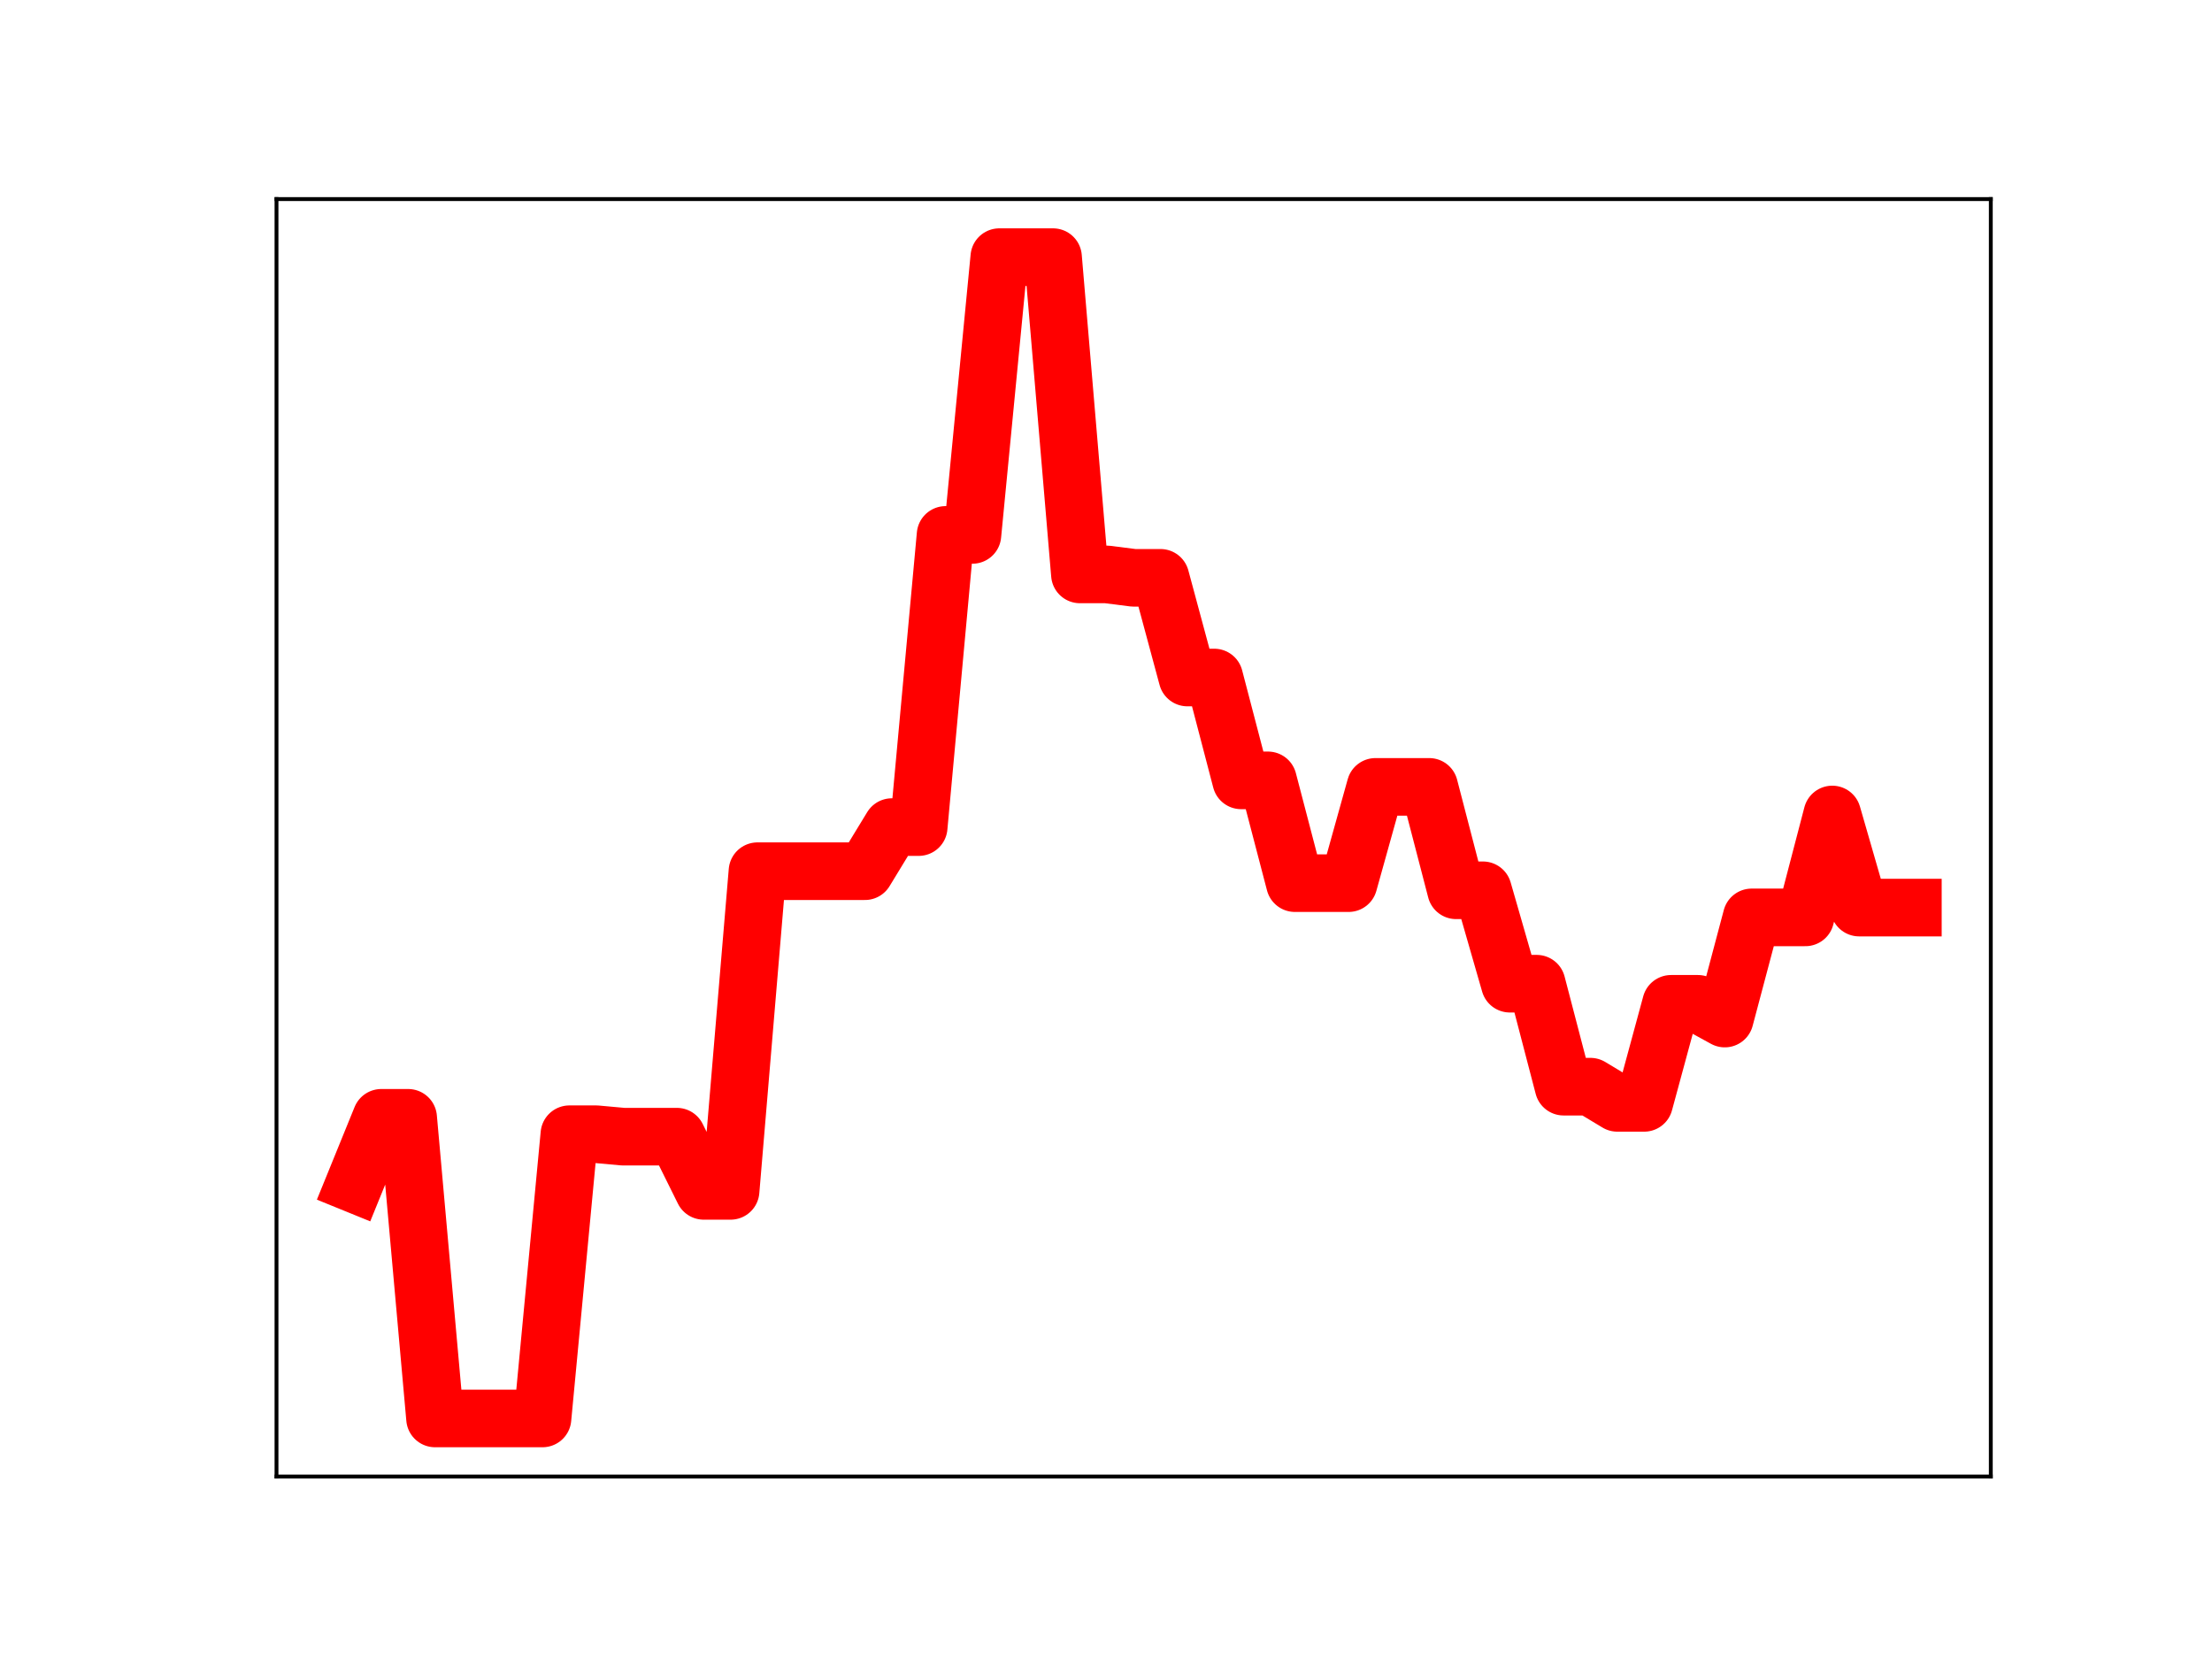 <?xml version="1.0" encoding="utf-8" standalone="no"?>
<!DOCTYPE svg PUBLIC "-//W3C//DTD SVG 1.1//EN"
  "http://www.w3.org/Graphics/SVG/1.1/DTD/svg11.dtd">
<!-- Created with matplotlib (https://matplotlib.org/) -->
<svg height="345.6pt" version="1.1" viewBox="0 0 460.8 345.6" width="460.8pt" xmlns="http://www.w3.org/2000/svg" xmlns:xlink="http://www.w3.org/1999/xlink">
 <defs>
  <style type="text/css">
*{stroke-linecap:butt;stroke-linejoin:round;}
  </style>
 </defs>
 <g id="figure_1">
  <g id="patch_1">
   <path d="M 0 345.6 
L 460.8 345.6 
L 460.8 0 
L 0 0 
z
" style="fill:#ffffff;"/>
  </g>
  <g id="axes_1">
   <g id="patch_2">
    <path d="M 57.6 307.584 
L 414.72 307.584 
L 414.72 41.472 
L 57.6 41.472 
z
" style="fill:#ffffff;"/>
   </g>
   <g id="line2d_1">
    <path clip-path="url(#p3ae96e8cb6)" d="M 73.833 246.613 
L 79.43 232.861 
L 85.028 232.861 
L 90.625 295.488 
L 96.223 295.488 
L 101.82 295.488 
L 107.418 295.488 
L 113.015 295.488 
L 118.613 236.28 
L 124.21 236.28 
L 129.808 236.789 
L 135.405 236.789 
L 141.003 236.789 
L 146.6 248.08 
L 152.198 248.08 
L 157.795 181.487 
L 163.393 181.487 
L 168.99 181.487 
L 174.588 181.487 
L 180.185 181.487 
L 185.783 172.298 
L 191.38 172.298 
L 196.978 111.433 
L 202.575 111.433 
L 208.173 53.568 
L 213.77 53.568 
L 219.368 53.568 
L 224.965 119.661 
L 230.563 119.661 
L 236.16 120.372 
L 241.757 120.372 
L 247.355 141.139 
L 252.952 141.139 
L 258.55 162.564 
L 264.147 162.564 
L 269.745 183.975 
L 275.342 183.975 
L 280.94 183.975 
L 286.537 163.921 
L 292.135 163.921 
L 297.732 163.921 
L 303.33 185.465 
L 308.927 185.465 
L 314.525 204.922 
L 320.122 204.922 
L 325.72 226.373 
L 331.317 226.373 
L 336.915 229.747 
L 342.512 229.747 
L 348.11 209.114 
L 353.707 209.114 
L 359.305 212.184 
L 364.902 191.109 
L 370.5 191.109 
L 376.097 191.109 
L 381.695 169.672 
L 387.292 189.067 
L 392.89 189.067 
L 398.487 189.067 
" style="fill:none;stroke:#ff0000;stroke-linecap:square;stroke-width:12;"/>
    <defs>
     <path d="M 0 3 
C 0.796 3 1.559 2.684 2.121 2.121 
C 2.684 1.559 3 0.796 3 0 
C 3 -0.796 2.684 -1.559 2.121 -2.121 
C 1.559 -2.684 0.796 -3 0 -3 
C -0.796 -3 -1.559 -2.684 -2.121 -2.121 
C -2.684 -1.559 -3 -0.796 -3 0 
C -3 0.796 -2.684 1.559 -2.121 2.121 
C -1.559 2.684 -0.796 3 0 3 
z
" id="mb2f5d20e1b" style="stroke:#ff0000;"/>
    </defs>
    <g clip-path="url(#p3ae96e8cb6)">
     <use style="fill:#ff0000;stroke:#ff0000;" x="73.833" xlink:href="#mb2f5d20e1b" y="246.613"/>
     <use style="fill:#ff0000;stroke:#ff0000;" x="79.43" xlink:href="#mb2f5d20e1b" y="232.861"/>
     <use style="fill:#ff0000;stroke:#ff0000;" x="85.028" xlink:href="#mb2f5d20e1b" y="232.861"/>
     <use style="fill:#ff0000;stroke:#ff0000;" x="90.625" xlink:href="#mb2f5d20e1b" y="295.488"/>
     <use style="fill:#ff0000;stroke:#ff0000;" x="96.223" xlink:href="#mb2f5d20e1b" y="295.488"/>
     <use style="fill:#ff0000;stroke:#ff0000;" x="101.82" xlink:href="#mb2f5d20e1b" y="295.488"/>
     <use style="fill:#ff0000;stroke:#ff0000;" x="107.418" xlink:href="#mb2f5d20e1b" y="295.488"/>
     <use style="fill:#ff0000;stroke:#ff0000;" x="113.015" xlink:href="#mb2f5d20e1b" y="295.488"/>
     <use style="fill:#ff0000;stroke:#ff0000;" x="118.613" xlink:href="#mb2f5d20e1b" y="236.28"/>
     <use style="fill:#ff0000;stroke:#ff0000;" x="124.21" xlink:href="#mb2f5d20e1b" y="236.28"/>
     <use style="fill:#ff0000;stroke:#ff0000;" x="129.808" xlink:href="#mb2f5d20e1b" y="236.789"/>
     <use style="fill:#ff0000;stroke:#ff0000;" x="135.405" xlink:href="#mb2f5d20e1b" y="236.789"/>
     <use style="fill:#ff0000;stroke:#ff0000;" x="141.003" xlink:href="#mb2f5d20e1b" y="236.789"/>
     <use style="fill:#ff0000;stroke:#ff0000;" x="146.6" xlink:href="#mb2f5d20e1b" y="248.08"/>
     <use style="fill:#ff0000;stroke:#ff0000;" x="152.198" xlink:href="#mb2f5d20e1b" y="248.08"/>
     <use style="fill:#ff0000;stroke:#ff0000;" x="157.795" xlink:href="#mb2f5d20e1b" y="181.487"/>
     <use style="fill:#ff0000;stroke:#ff0000;" x="163.393" xlink:href="#mb2f5d20e1b" y="181.487"/>
     <use style="fill:#ff0000;stroke:#ff0000;" x="168.99" xlink:href="#mb2f5d20e1b" y="181.487"/>
     <use style="fill:#ff0000;stroke:#ff0000;" x="174.588" xlink:href="#mb2f5d20e1b" y="181.487"/>
     <use style="fill:#ff0000;stroke:#ff0000;" x="180.185" xlink:href="#mb2f5d20e1b" y="181.487"/>
     <use style="fill:#ff0000;stroke:#ff0000;" x="185.783" xlink:href="#mb2f5d20e1b" y="172.298"/>
     <use style="fill:#ff0000;stroke:#ff0000;" x="191.38" xlink:href="#mb2f5d20e1b" y="172.298"/>
     <use style="fill:#ff0000;stroke:#ff0000;" x="196.978" xlink:href="#mb2f5d20e1b" y="111.433"/>
     <use style="fill:#ff0000;stroke:#ff0000;" x="202.575" xlink:href="#mb2f5d20e1b" y="111.433"/>
     <use style="fill:#ff0000;stroke:#ff0000;" x="208.173" xlink:href="#mb2f5d20e1b" y="53.568"/>
     <use style="fill:#ff0000;stroke:#ff0000;" x="213.77" xlink:href="#mb2f5d20e1b" y="53.568"/>
     <use style="fill:#ff0000;stroke:#ff0000;" x="219.368" xlink:href="#mb2f5d20e1b" y="53.568"/>
     <use style="fill:#ff0000;stroke:#ff0000;" x="224.965" xlink:href="#mb2f5d20e1b" y="119.661"/>
     <use style="fill:#ff0000;stroke:#ff0000;" x="230.563" xlink:href="#mb2f5d20e1b" y="119.661"/>
     <use style="fill:#ff0000;stroke:#ff0000;" x="236.16" xlink:href="#mb2f5d20e1b" y="120.372"/>
     <use style="fill:#ff0000;stroke:#ff0000;" x="241.757" xlink:href="#mb2f5d20e1b" y="120.372"/>
     <use style="fill:#ff0000;stroke:#ff0000;" x="247.355" xlink:href="#mb2f5d20e1b" y="141.139"/>
     <use style="fill:#ff0000;stroke:#ff0000;" x="252.952" xlink:href="#mb2f5d20e1b" y="141.139"/>
     <use style="fill:#ff0000;stroke:#ff0000;" x="258.55" xlink:href="#mb2f5d20e1b" y="162.564"/>
     <use style="fill:#ff0000;stroke:#ff0000;" x="264.147" xlink:href="#mb2f5d20e1b" y="162.564"/>
     <use style="fill:#ff0000;stroke:#ff0000;" x="269.745" xlink:href="#mb2f5d20e1b" y="183.975"/>
     <use style="fill:#ff0000;stroke:#ff0000;" x="275.342" xlink:href="#mb2f5d20e1b" y="183.975"/>
     <use style="fill:#ff0000;stroke:#ff0000;" x="280.94" xlink:href="#mb2f5d20e1b" y="183.975"/>
     <use style="fill:#ff0000;stroke:#ff0000;" x="286.537" xlink:href="#mb2f5d20e1b" y="163.921"/>
     <use style="fill:#ff0000;stroke:#ff0000;" x="292.135" xlink:href="#mb2f5d20e1b" y="163.921"/>
     <use style="fill:#ff0000;stroke:#ff0000;" x="297.732" xlink:href="#mb2f5d20e1b" y="163.921"/>
     <use style="fill:#ff0000;stroke:#ff0000;" x="303.33" xlink:href="#mb2f5d20e1b" y="185.465"/>
     <use style="fill:#ff0000;stroke:#ff0000;" x="308.927" xlink:href="#mb2f5d20e1b" y="185.465"/>
     <use style="fill:#ff0000;stroke:#ff0000;" x="314.525" xlink:href="#mb2f5d20e1b" y="204.922"/>
     <use style="fill:#ff0000;stroke:#ff0000;" x="320.122" xlink:href="#mb2f5d20e1b" y="204.922"/>
     <use style="fill:#ff0000;stroke:#ff0000;" x="325.72" xlink:href="#mb2f5d20e1b" y="226.373"/>
     <use style="fill:#ff0000;stroke:#ff0000;" x="331.317" xlink:href="#mb2f5d20e1b" y="226.373"/>
     <use style="fill:#ff0000;stroke:#ff0000;" x="336.915" xlink:href="#mb2f5d20e1b" y="229.747"/>
     <use style="fill:#ff0000;stroke:#ff0000;" x="342.512" xlink:href="#mb2f5d20e1b" y="229.747"/>
     <use style="fill:#ff0000;stroke:#ff0000;" x="348.11" xlink:href="#mb2f5d20e1b" y="209.114"/>
     <use style="fill:#ff0000;stroke:#ff0000;" x="353.707" xlink:href="#mb2f5d20e1b" y="209.114"/>
     <use style="fill:#ff0000;stroke:#ff0000;" x="359.305" xlink:href="#mb2f5d20e1b" y="212.184"/>
     <use style="fill:#ff0000;stroke:#ff0000;" x="364.902" xlink:href="#mb2f5d20e1b" y="191.109"/>
     <use style="fill:#ff0000;stroke:#ff0000;" x="370.5" xlink:href="#mb2f5d20e1b" y="191.109"/>
     <use style="fill:#ff0000;stroke:#ff0000;" x="376.097" xlink:href="#mb2f5d20e1b" y="191.109"/>
     <use style="fill:#ff0000;stroke:#ff0000;" x="381.695" xlink:href="#mb2f5d20e1b" y="169.672"/>
     <use style="fill:#ff0000;stroke:#ff0000;" x="387.292" xlink:href="#mb2f5d20e1b" y="189.067"/>
     <use style="fill:#ff0000;stroke:#ff0000;" x="392.89" xlink:href="#mb2f5d20e1b" y="189.067"/>
     <use style="fill:#ff0000;stroke:#ff0000;" x="398.487" xlink:href="#mb2f5d20e1b" y="189.067"/>
    </g>
   </g>
   <g id="patch_3">
    <path d="M 57.6 307.584 
L 57.6 41.472 
" style="fill:none;stroke:#000000;stroke-linecap:square;stroke-linejoin:miter;stroke-width:0.8;"/>
   </g>
   <g id="patch_4">
    <path d="M 414.72 307.584 
L 414.72 41.472 
" style="fill:none;stroke:#000000;stroke-linecap:square;stroke-linejoin:miter;stroke-width:0.8;"/>
   </g>
   <g id="patch_5">
    <path d="M 57.6 307.584 
L 414.72 307.584 
" style="fill:none;stroke:#000000;stroke-linecap:square;stroke-linejoin:miter;stroke-width:0.8;"/>
   </g>
   <g id="patch_6">
    <path d="M 57.6 41.472 
L 414.72 41.472 
" style="fill:none;stroke:#000000;stroke-linecap:square;stroke-linejoin:miter;stroke-width:0.8;"/>
   </g>
  </g>
 </g>
 <defs>
  <clipPath id="p3ae96e8cb6">
   <rect height="266.112" width="357.12" x="57.6" y="41.472"/>
  </clipPath>
 </defs>
</svg>
